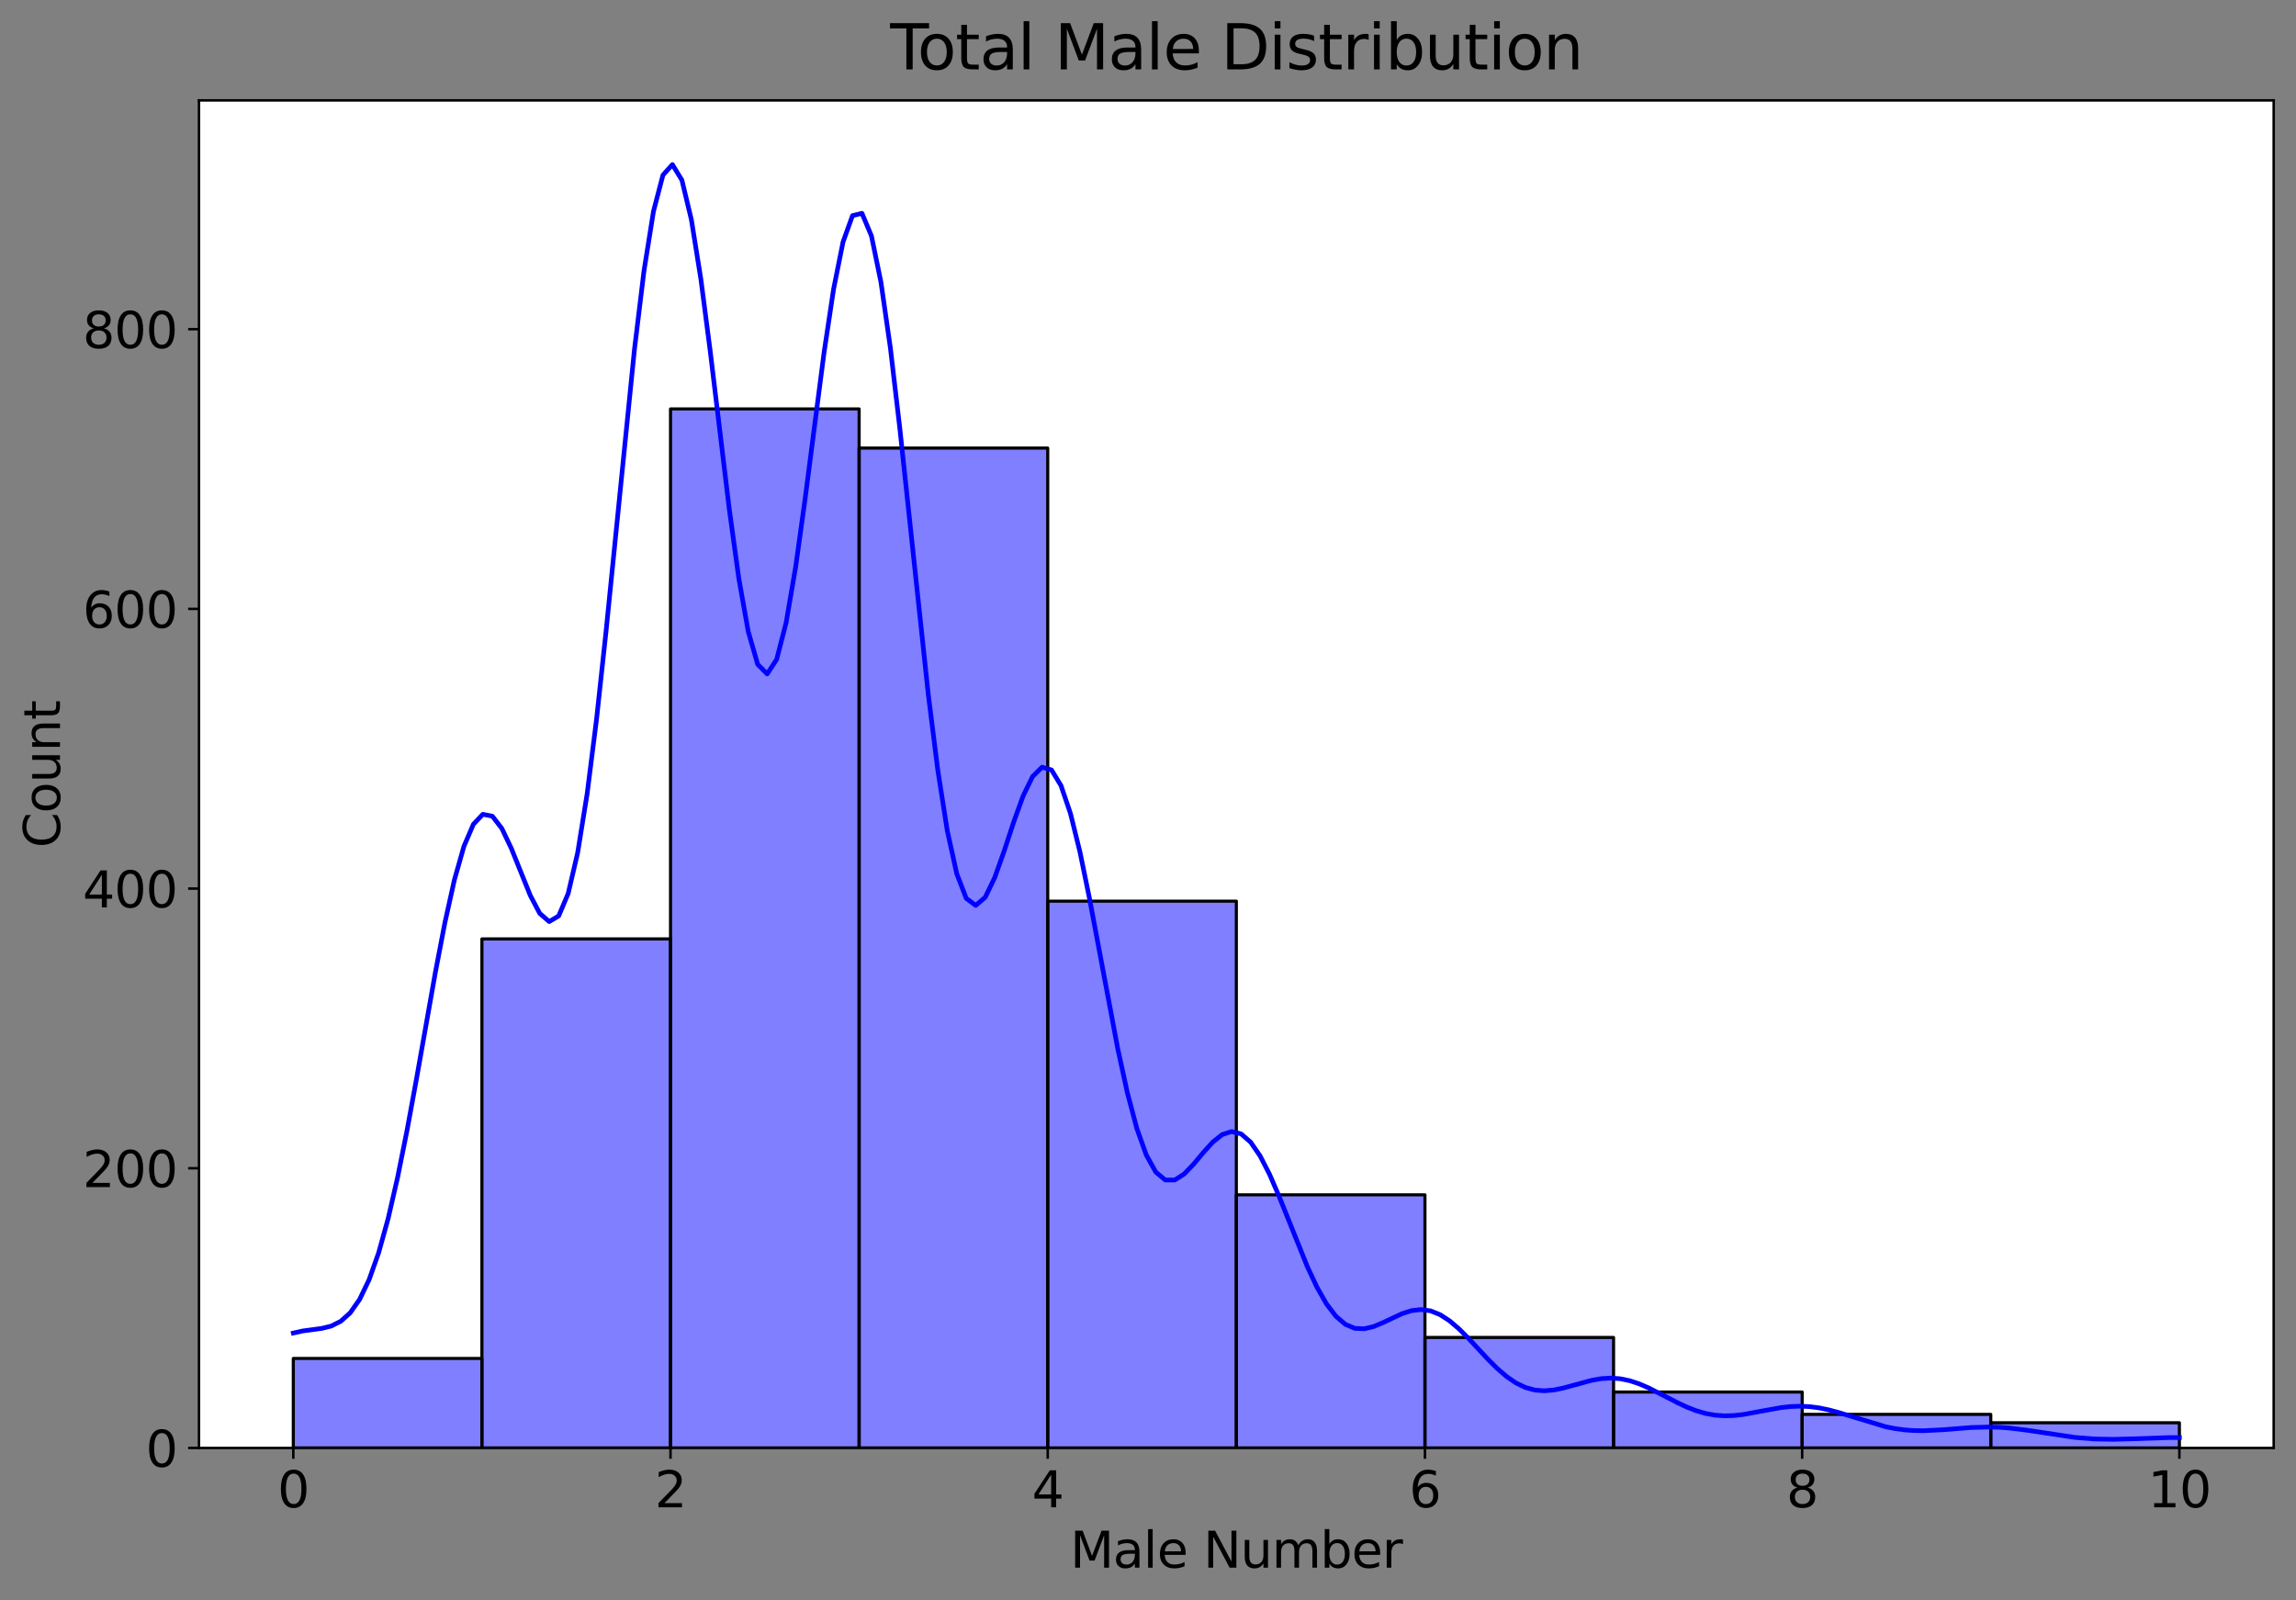<?xml version="1.0" encoding="utf-8" standalone="no"?>
<!DOCTYPE svg PUBLIC "-//W3C//DTD SVG 1.1//EN"
  "http://www.w3.org/Graphics/SVG/1.1/DTD/svg11.dtd">
<svg xmlns:xlink="http://www.w3.org/1999/xlink" width="741.025pt" height="516.447pt" viewBox="0 0 741.025 516.447" xmlns="http://www.w3.org/2000/svg" version="1.1">
 <rect x="0" y="0" width="741.025" height="516.447" fill="#808080" stroke="none"/>
 <defs>
  <style type="text/css">*{stroke-linejoin: round; stroke-linecap: butt}</style>
 </defs>
 <g id="figure_1">
  <g id="patch_1">
   <path d="M 0 516.447
L 741.025 516.447
L 741.025 0
L 0 0
L 0 516.447
z
" style="fill: none"/>
  </g>
  <g id="axes_1">
   <g id="patch_2">
    <path d="M 64.225 467.277
L 733.825 467.277
L 733.825 32.397
L 64.225 32.397
z
" style="fill: #ffffff"/>
   </g>
   <g id="patch_3">
    <path d="M 94.661 467.277
L 155.534 467.277
L 155.534 438.394
L 94.661 438.394
z
" clip-path="url(#p4a286e1e09)" style="fill: #0000ff; fill-opacity: 0.5; stroke: #000000; stroke-linejoin: miter"/>
   </g>
   <g id="patch_4">
    <path d="M 155.534 467.277
L 216.407 467.277
L 216.407 303.004
L 155.534 303.004
z
" clip-path="url(#p4a286e1e09)" style="fill: #0000ff; fill-opacity: 0.5; stroke: #000000; stroke-linejoin: miter"/>
   </g>
   <g id="patch_5">
    <path d="M 216.407 467.277
L 277.28 467.277
L 277.28 131.962
L 216.407 131.962
z
" clip-path="url(#p4a286e1e09)" style="fill: #0000ff; fill-opacity: 0.5; stroke: #000000; stroke-linejoin: miter"/>
   </g>
   <g id="patch_6">
    <path d="M 277.28 467.277
L 338.152 467.277
L 338.152 144.599
L 277.28 144.599
z
" clip-path="url(#p4a286e1e09)" style="fill: #0000ff; fill-opacity: 0.5; stroke: #000000; stroke-linejoin: miter"/>
   </g>
   <g id="patch_7">
    <path d="M 338.152 467.277
L 399.025 467.277
L 399.025 290.819
L 338.152 290.819
z
" clip-path="url(#p4a286e1e09)" style="fill: #0000ff; fill-opacity: 0.5; stroke: #000000; stroke-linejoin: miter"/>
   </g>
   <g id="patch_8">
    <path d="M 399.025 467.277
L 459.898 467.277
L 459.898 385.592
L 399.025 385.592
z
" clip-path="url(#p4a286e1e09)" style="fill: #0000ff; fill-opacity: 0.5; stroke: #000000; stroke-linejoin: miter"/>
   </g>
   <g id="patch_9">
    <path d="M 459.898 467.277
L 520.77 467.277
L 520.77 431.624
L 459.898 431.624
z
" clip-path="url(#p4a286e1e09)" style="fill: #0000ff; fill-opacity: 0.5; stroke: #000000; stroke-linejoin: miter"/>
   </g>
   <g id="patch_10">
    <path d="M 520.77 467.277
L 581.643 467.277
L 581.643 449.225
L 520.77 449.225
z
" clip-path="url(#p4a286e1e09)" style="fill: #0000ff; fill-opacity: 0.5; stroke: #000000; stroke-linejoin: miter"/>
   </g>
   <g id="patch_11">
    <path d="M 581.643 467.277
L 642.516 467.277
L 642.516 456.446
L 581.643 456.446
z
" clip-path="url(#p4a286e1e09)" style="fill: #0000ff; fill-opacity: 0.5; stroke: #000000; stroke-linejoin: miter"/>
   </g>
   <g id="patch_12">
    <path d="M 642.516 467.277
L 703.389 467.277
L 703.389 459.154
L 642.516 459.154
z
" clip-path="url(#p4a286e1e09)" style="fill: #0000ff; fill-opacity: 0.5; stroke: #000000; stroke-linejoin: miter"/>
   </g>
   <g id="matplotlib.axis_1">
    <g id="xtick_1">
     <g id="line2d_1">
      <defs>
       <path id="m90a7e1bd33" d="M 0 0
L 0 3.5
" style="stroke: #000000; stroke-width: 0.8"/>
      </defs>
      <g>
       <use xlink:href="#m90a7e1bd33" x="94.661" y="467.277" style="stroke: #000000; stroke-width: 0.8"/>
      </g>
     </g>
     <g id="text_1">
      <!-- 0 -->
      <g transform="translate(89.571 486.434)scale(0.16 -0.16)">
       <defs>
        <path id="DejaVuSans-30" d="M 2034 4250
Q 1547 4250 1301 3770
Q 1056 3291 1056 2328
Q 1056 1369 1301 889
Q 1547 409 2034 409
Q 2525 409 2770 889
Q 3016 1369 3016 2328
Q 3016 3291 2770 3770
Q 2525 4250 2034 4250
z
M 2034 4750
Q 2819 4750 3233 4129
Q 3647 3509 3647 2328
Q 3647 1150 3233 529
Q 2819 -91 2034 -91
Q 1250 -91 836 529
Q 422 1150 422 2328
Q 422 3509 836 4129
Q 1250 4750 2034 4750
z
" transform="scale(0.016)"/>
       </defs>
       <use xlink:href="#DejaVuSans-30"/>
      </g>
     </g>
    </g>
    <g id="xtick_2">
     <g id="line2d_2">
      <g>
       <use xlink:href="#m90a7e1bd33" x="216.407" y="467.277" style="stroke: #000000; stroke-width: 0.8"/>
      </g>
     </g>
     <g id="text_2">
      <!-- 2 -->
      <g transform="translate(211.317 486.434)scale(0.16 -0.16)">
       <defs>
        <path id="DejaVuSans-32" d="M 1228 531
L 3431 531
L 3431 0
L 469 0
L 469 531
Q 828 903 1448 1529
Q 2069 2156 2228 2338
Q 2531 2678 2651 2914
Q 2772 3150 2772 3378
Q 2772 3750 2511 3984
Q 2250 4219 1831 4219
Q 1534 4219 1204 4116
Q 875 4013 500 3803
L 500 4441
Q 881 4594 1212 4672
Q 1544 4750 1819 4750
Q 2544 4750 2975 4387
Q 3406 4025 3406 3419
Q 3406 3131 3298 2873
Q 3191 2616 2906 2266
Q 2828 2175 2409 1742
Q 1991 1309 1228 531
z
" transform="scale(0.016)"/>
       </defs>
       <use xlink:href="#DejaVuSans-32"/>
      </g>
     </g>
    </g>
    <g id="xtick_3">
     <g id="line2d_3">
      <g>
       <use xlink:href="#m90a7e1bd33" x="338.152" y="467.277" style="stroke: #000000; stroke-width: 0.8"/>
      </g>
     </g>
     <g id="text_3">
      <!-- 4 -->
      <g transform="translate(333.062 486.434)scale(0.16 -0.16)">
       <defs>
        <path id="DejaVuSans-34" d="M 2419 4116
L 825 1625
L 2419 1625
L 2419 4116
z
M 2253 4666
L 3047 4666
L 3047 1625
L 3713 1625
L 3713 1100
L 3047 1100
L 3047 0
L 2419 0
L 2419 1100
L 313 1100
L 313 1709
L 2253 4666
z
" transform="scale(0.016)"/>
       </defs>
       <use xlink:href="#DejaVuSans-34"/>
      </g>
     </g>
    </g>
    <g id="xtick_4">
     <g id="line2d_4">
      <g>
       <use xlink:href="#m90a7e1bd33" x="459.898" y="467.277" style="stroke: #000000; stroke-width: 0.8"/>
      </g>
     </g>
     <g id="text_4">
      <!-- 6 -->
      <g transform="translate(454.808 486.434)scale(0.16 -0.16)">
       <defs>
        <path id="DejaVuSans-36" d="M 2113 2584
Q 1688 2584 1439 2293
Q 1191 2003 1191 1497
Q 1191 994 1439 701
Q 1688 409 2113 409
Q 2538 409 2786 701
Q 3034 994 3034 1497
Q 3034 2003 2786 2293
Q 2538 2584 2113 2584
z
M 3366 4563
L 3366 3988
Q 3128 4100 2886 4159
Q 2644 4219 2406 4219
Q 1781 4219 1451 3797
Q 1122 3375 1075 2522
Q 1259 2794 1537 2939
Q 1816 3084 2150 3084
Q 2853 3084 3261 2657
Q 3669 2231 3669 1497
Q 3669 778 3244 343
Q 2819 -91 2113 -91
Q 1303 -91 875 529
Q 447 1150 447 2328
Q 447 3434 972 4092
Q 1497 4750 2381 4750
Q 2619 4750 2861 4703
Q 3103 4656 3366 4563
z
" transform="scale(0.016)"/>
       </defs>
       <use xlink:href="#DejaVuSans-36"/>
      </g>
     </g>
    </g>
    <g id="xtick_5">
     <g id="line2d_5">
      <g>
       <use xlink:href="#m90a7e1bd33" x="581.643" y="467.277" style="stroke: #000000; stroke-width: 0.8"/>
      </g>
     </g>
     <g id="text_5">
      <!-- 8 -->
      <g transform="translate(576.553 486.434)scale(0.16 -0.16)">
       <defs>
        <path id="DejaVuSans-38" d="M 2034 2216
Q 1584 2216 1326 1975
Q 1069 1734 1069 1313
Q 1069 891 1326 650
Q 1584 409 2034 409
Q 2484 409 2743 651
Q 3003 894 3003 1313
Q 3003 1734 2745 1975
Q 2488 2216 2034 2216
z
M 1403 2484
Q 997 2584 770 2862
Q 544 3141 544 3541
Q 544 4100 942 4425
Q 1341 4750 2034 4750
Q 2731 4750 3128 4425
Q 3525 4100 3525 3541
Q 3525 3141 3298 2862
Q 3072 2584 2669 2484
Q 3125 2378 3379 2068
Q 3634 1759 3634 1313
Q 3634 634 3220 271
Q 2806 -91 2034 -91
Q 1263 -91 848 271
Q 434 634 434 1313
Q 434 1759 690 2068
Q 947 2378 1403 2484
z
M 1172 3481
Q 1172 3119 1398 2916
Q 1625 2713 2034 2713
Q 2441 2713 2670 2916
Q 2900 3119 2900 3481
Q 2900 3844 2670 4047
Q 2441 4250 2034 4250
Q 1625 4250 1398 4047
Q 1172 3844 1172 3481
z
" transform="scale(0.016)"/>
       </defs>
       <use xlink:href="#DejaVuSans-38"/>
      </g>
     </g>
    </g>
    <g id="xtick_6">
     <g id="line2d_6">
      <g>
       <use xlink:href="#m90a7e1bd33" x="703.389" y="467.277" style="stroke: #000000; stroke-width: 0.8"/>
      </g>
     </g>
     <g id="text_6">
      <!-- 10 -->
      <g transform="translate(693.209 486.434)scale(0.16 -0.16)">
       <defs>
        <path id="DejaVuSans-31" d="M 794 531
L 1825 531
L 1825 4091
L 703 3866
L 703 4441
L 1819 4666
L 2450 4666
L 2450 531
L 3481 531
L 3481 0
L 794 0
L 794 531
z
" transform="scale(0.016)"/>
       </defs>
       <use xlink:href="#DejaVuSans-31"/>
       <use xlink:href="#DejaVuSans-30" x="63.623"/>
      </g>
     </g>
    </g>
    <g id="text_7">
     <!-- Male Number -->
     <g transform="translate(345.395 505.919)scale(0.16 -0.16)">
      <defs>
       <path id="DejaVuSans-4d" d="M 628 4666
L 1569 4666
L 2759 1491
L 3956 4666
L 4897 4666
L 4897 0
L 4281 0
L 4281 4097
L 3078 897
L 2444 897
L 1241 4097
L 1241 0
L 628 0
L 628 4666
z
" transform="scale(0.016)"/>
       <path id="DejaVuSans-61" d="M 2194 1759
Q 1497 1759 1228 1600
Q 959 1441 959 1056
Q 959 750 1161 570
Q 1363 391 1709 391
Q 2188 391 2477 730
Q 2766 1069 2766 1631
L 2766 1759
L 2194 1759
z
M 3341 1997
L 3341 0
L 2766 0
L 2766 531
Q 2569 213 2275 61
Q 1981 -91 1556 -91
Q 1019 -91 701 211
Q 384 513 384 1019
Q 384 1609 779 1909
Q 1175 2209 1959 2209
L 2766 2209
L 2766 2266
Q 2766 2663 2505 2880
Q 2244 3097 1772 3097
Q 1472 3097 1187 3025
Q 903 2953 641 2809
L 641 3341
Q 956 3463 1253 3523
Q 1550 3584 1831 3584
Q 2591 3584 2966 3190
Q 3341 2797 3341 1997
z
" transform="scale(0.016)"/>
       <path id="DejaVuSans-6c" d="M 603 4863
L 1178 4863
L 1178 0
L 603 0
L 603 4863
z
" transform="scale(0.016)"/>
       <path id="DejaVuSans-65" d="M 3597 1894
L 3597 1613
L 953 1613
Q 991 1019 1311 708
Q 1631 397 2203 397
Q 2534 397 2845 478
Q 3156 559 3463 722
L 3463 178
Q 3153 47 2828 -22
Q 2503 -91 2169 -91
Q 1331 -91 842 396
Q 353 884 353 1716
Q 353 2575 817 3079
Q 1281 3584 2069 3584
Q 2775 3584 3186 3129
Q 3597 2675 3597 1894
z
M 3022 2063
Q 3016 2534 2758 2815
Q 2500 3097 2075 3097
Q 1594 3097 1305 2825
Q 1016 2553 972 2059
L 3022 2063
z
" transform="scale(0.016)"/>
       <path id="DejaVuSans-20" transform="scale(0.016)"/>
       <path id="DejaVuSans-4e" d="M 628 4666
L 1478 4666
L 3547 763
L 3547 4666
L 4159 4666
L 4159 0
L 3309 0
L 1241 3903
L 1241 0
L 628 0
L 628 4666
z
" transform="scale(0.016)"/>
       <path id="DejaVuSans-75" d="M 544 1381
L 544 3500
L 1119 3500
L 1119 1403
Q 1119 906 1312 657
Q 1506 409 1894 409
Q 2359 409 2629 706
Q 2900 1003 2900 1516
L 2900 3500
L 3475 3500
L 3475 0
L 2900 0
L 2900 538
Q 2691 219 2414 64
Q 2138 -91 1772 -91
Q 1169 -91 856 284
Q 544 659 544 1381
z
M 1991 3584
L 1991 3584
z
" transform="scale(0.016)"/>
       <path id="DejaVuSans-6d" d="M 3328 2828
Q 3544 3216 3844 3400
Q 4144 3584 4550 3584
Q 5097 3584 5394 3201
Q 5691 2819 5691 2113
L 5691 0
L 5113 0
L 5113 2094
Q 5113 2597 4934 2840
Q 4756 3084 4391 3084
Q 3944 3084 3684 2787
Q 3425 2491 3425 1978
L 3425 0
L 2847 0
L 2847 2094
Q 2847 2600 2669 2842
Q 2491 3084 2119 3084
Q 1678 3084 1418 2786
Q 1159 2488 1159 1978
L 1159 0
L 581 0
L 581 3500
L 1159 3500
L 1159 2956
Q 1356 3278 1631 3431
Q 1906 3584 2284 3584
Q 2666 3584 2933 3390
Q 3200 3197 3328 2828
z
" transform="scale(0.016)"/>
       <path id="DejaVuSans-62" d="M 3116 1747
Q 3116 2381 2855 2742
Q 2594 3103 2138 3103
Q 1681 3103 1420 2742
Q 1159 2381 1159 1747
Q 1159 1113 1420 752
Q 1681 391 2138 391
Q 2594 391 2855 752
Q 3116 1113 3116 1747
z
M 1159 2969
Q 1341 3281 1617 3432
Q 1894 3584 2278 3584
Q 2916 3584 3314 3078
Q 3713 2572 3713 1747
Q 3713 922 3314 415
Q 2916 -91 2278 -91
Q 1894 -91 1617 61
Q 1341 213 1159 525
L 1159 0
L 581 0
L 581 4863
L 1159 4863
L 1159 2969
z
" transform="scale(0.016)"/>
       <path id="DejaVuSans-72" d="M 2631 2963
Q 2534 3019 2420 3045
Q 2306 3072 2169 3072
Q 1681 3072 1420 2755
Q 1159 2438 1159 1844
L 1159 0
L 581 0
L 581 3500
L 1159 3500
L 1159 2956
Q 1341 3275 1631 3429
Q 1922 3584 2338 3584
Q 2397 3584 2469 3576
Q 2541 3569 2628 3553
L 2631 2963
z
" transform="scale(0.016)"/>
      </defs>
      <use xlink:href="#DejaVuSans-4d"/>
      <use xlink:href="#DejaVuSans-61" x="86.279"/>
      <use xlink:href="#DejaVuSans-6c" x="147.559"/>
      <use xlink:href="#DejaVuSans-65" x="175.342"/>
      <use xlink:href="#DejaVuSans-20" x="236.865"/>
      <use xlink:href="#DejaVuSans-4e" x="268.652"/>
      <use xlink:href="#DejaVuSans-75" x="343.457"/>
      <use xlink:href="#DejaVuSans-6d" x="406.836"/>
      <use xlink:href="#DejaVuSans-62" x="504.248"/>
      <use xlink:href="#DejaVuSans-65" x="567.725"/>
      <use xlink:href="#DejaVuSans-72" x="629.248"/>
     </g>
    </g>
   </g>
   <g id="matplotlib.axis_2">
    <g id="ytick_1">
     <g id="line2d_7">
      <defs>
       <path id="m54ef115301" d="M 0 0
L -3.5 0
" style="stroke: #000000; stroke-width: 0.8"/>
      </defs>
      <g>
       <use xlink:href="#m54ef115301" x="64.225" y="467.277" style="stroke: #000000; stroke-width: 0.8"/>
      </g>
     </g>
     <g id="text_8">
      <!-- 0 -->
      <g transform="translate(47.045 473.356)scale(0.16 -0.16)">
       <use xlink:href="#DejaVuSans-30"/>
      </g>
     </g>
    </g>
    <g id="ytick_2">
     <g id="line2d_8">
      <g>
       <use xlink:href="#m54ef115301" x="64.225" y="377.017" style="stroke: #000000; stroke-width: 0.8"/>
      </g>
     </g>
     <g id="text_9">
      <!-- 200 -->
      <g transform="translate(26.685 383.096)scale(0.16 -0.16)">
       <use xlink:href="#DejaVuSans-32"/>
       <use xlink:href="#DejaVuSans-30" x="63.623"/>
       <use xlink:href="#DejaVuSans-30" x="127.246"/>
      </g>
     </g>
    </g>
    <g id="ytick_3">
     <g id="line2d_9">
      <g>
       <use xlink:href="#m54ef115301" x="64.225" y="286.758" style="stroke: #000000; stroke-width: 0.8"/>
      </g>
     </g>
     <g id="text_10">
      <!-- 400 -->
      <g transform="translate(26.685 292.836)scale(0.16 -0.16)">
       <use xlink:href="#DejaVuSans-34"/>
       <use xlink:href="#DejaVuSans-30" x="63.623"/>
       <use xlink:href="#DejaVuSans-30" x="127.246"/>
      </g>
     </g>
    </g>
    <g id="ytick_4">
     <g id="line2d_10">
      <g>
       <use xlink:href="#m54ef115301" x="64.225" y="196.498" style="stroke: #000000; stroke-width: 0.8"/>
      </g>
     </g>
     <g id="text_11">
      <!-- 600 -->
      <g transform="translate(26.685 202.577)scale(0.16 -0.16)">
       <use xlink:href="#DejaVuSans-36"/>
       <use xlink:href="#DejaVuSans-30" x="63.623"/>
       <use xlink:href="#DejaVuSans-30" x="127.246"/>
      </g>
     </g>
    </g>
    <g id="ytick_5">
     <g id="line2d_11">
      <g>
       <use xlink:href="#m54ef115301" x="64.225" y="106.238" style="stroke: #000000; stroke-width: 0.8"/>
      </g>
     </g>
     <g id="text_12">
      <!-- 800 -->
      <g transform="translate(26.685 112.317)scale(0.16 -0.16)">
       <use xlink:href="#DejaVuSans-38"/>
       <use xlink:href="#DejaVuSans-30" x="63.623"/>
       <use xlink:href="#DejaVuSans-30" x="127.246"/>
      </g>
     </g>
    </g>
    <g id="text_13">
     <!-- Count -->
     <g transform="translate(19.358 273.594)rotate(-90)scale(0.16 -0.16)">
      <defs>
       <path id="DejaVuSans-43" d="M 4122 4306
L 4122 3641
Q 3803 3938 3442 4084
Q 3081 4231 2675 4231
Q 1875 4231 1450 3742
Q 1025 3253 1025 2328
Q 1025 1406 1450 917
Q 1875 428 2675 428
Q 3081 428 3442 575
Q 3803 722 4122 1019
L 4122 359
Q 3791 134 3420 21
Q 3050 -91 2638 -91
Q 1578 -91 968 557
Q 359 1206 359 2328
Q 359 3453 968 4101
Q 1578 4750 2638 4750
Q 3056 4750 3426 4639
Q 3797 4528 4122 4306
z
" transform="scale(0.016)"/>
       <path id="DejaVuSans-6f" d="M 1959 3097
Q 1497 3097 1228 2736
Q 959 2375 959 1747
Q 959 1119 1226 758
Q 1494 397 1959 397
Q 2419 397 2687 759
Q 2956 1122 2956 1747
Q 2956 2369 2687 2733
Q 2419 3097 1959 3097
z
M 1959 3584
Q 2709 3584 3137 3096
Q 3566 2609 3566 1747
Q 3566 888 3137 398
Q 2709 -91 1959 -91
Q 1206 -91 779 398
Q 353 888 353 1747
Q 353 2609 779 3096
Q 1206 3584 1959 3584
z
" transform="scale(0.016)"/>
       <path id="DejaVuSans-6e" d="M 3513 2113
L 3513 0
L 2938 0
L 2938 2094
Q 2938 2591 2744 2837
Q 2550 3084 2163 3084
Q 1697 3084 1428 2787
Q 1159 2491 1159 1978
L 1159 0
L 581 0
L 581 3500
L 1159 3500
L 1159 2956
Q 1366 3272 1645 3428
Q 1925 3584 2291 3584
Q 2894 3584 3203 3211
Q 3513 2838 3513 2113
z
" transform="scale(0.016)"/>
       <path id="DejaVuSans-74" d="M 1172 4494
L 1172 3500
L 2356 3500
L 2356 3053
L 1172 3053
L 1172 1153
Q 1172 725 1289 603
Q 1406 481 1766 481
L 2356 481
L 2356 0
L 1766 0
Q 1100 0 847 248
Q 594 497 594 1153
L 594 3053
L 172 3053
L 172 3500
L 594 3500
L 594 4494
L 1172 4494
z
" transform="scale(0.016)"/>
      </defs>
      <use xlink:href="#DejaVuSans-43"/>
      <use xlink:href="#DejaVuSans-6f" x="69.824"/>
      <use xlink:href="#DejaVuSans-75" x="131.006"/>
      <use xlink:href="#DejaVuSans-6e" x="194.385"/>
      <use xlink:href="#DejaVuSans-74" x="257.764"/>
     </g>
    </g>
   </g>
   <g id="line2d_12">
    <path d="M 94.661 430.196
L 97.72 429.516
L 103.838 428.698
L 106.897 427.938
L 109.956 426.413
L 113.015 423.684
L 116.074 419.321
L 119.133 412.956
L 122.192 404.326
L 125.251 393.327
L 128.31 380.05
L 131.369 364.806
L 134.427 348.135
L 140.545 313.641
L 143.604 297.7
L 146.663 283.924
L 149.722 273.155
L 152.781 266.01
L 155.84 262.784
L 158.899 263.391
L 161.958 267.341
L 165.017 273.757
L 171.135 288.948
L 174.194 294.766
L 177.253 297.411
L 180.311 295.597
L 183.37 288.373
L 186.429 275.242
L 189.488 256.244
L 192.547 231.995
L 195.606 203.673
L 204.783 112.625
L 207.842 87.437
L 210.901 68.24
L 213.96 56.514
L 217.019 53.105
L 220.078 58.118
L 223.136 70.886
L 226.195 90.026
L 229.254 113.574
L 235.372 164.307
L 238.431 186.55
L 241.49 203.787
L 244.549 214.415
L 247.608 217.49
L 250.667 212.802
L 253.726 200.898
L 256.785 183.026
L 259.844 161.017
L 265.962 113.773
L 269.02 93.392
L 272.079 78.113
L 275.138 69.591
L 278.197 68.84
L 281.256 76.138
L 284.315 91.018
L 287.374 112.333
L 290.433 138.394
L 299.61 224.177
L 302.669 248.51
L 305.728 268.056
L 308.787 281.953
L 311.845 289.908
L 314.904 292.193
L 317.963 289.584
L 321.022 283.256
L 324.081 274.658
L 327.14 265.356
L 330.199 256.887
L 333.258 250.609
L 336.317 247.58
L 339.376 248.473
L 342.435 253.526
L 345.494 262.544
L 348.553 274.948
L 351.612 289.856
L 360.788 338.605
L 363.847 352.628
L 366.906 364.156
L 369.965 372.744
L 373.024 378.247
L 376.083 380.806
L 379.142 380.813
L 382.201 378.86
L 385.26 375.664
L 388.319 371.999
L 391.378 368.613
L 394.437 366.163
L 397.496 365.16
L 400.554 365.922
L 403.613 368.565
L 406.672 372.997
L 409.731 378.949
L 412.79 386.012
L 421.967 408.831
L 425.026 415.361
L 428.085 420.737
L 431.144 424.764
L 434.203 427.387
L 437.262 428.678
L 440.321 428.821
L 443.38 428.086
L 446.438 426.796
L 452.556 423.921
L 455.615 422.954
L 458.674 422.615
L 461.733 423.04
L 464.792 424.269
L 467.851 426.256
L 470.91 428.873
L 473.969 431.937
L 480.087 438.506
L 483.146 441.56
L 486.205 444.202
L 489.263 446.297
L 492.322 447.768
L 495.381 448.599
L 498.44 448.836
L 501.499 448.573
L 504.558 447.941
L 513.735 445.439
L 516.794 444.91
L 519.853 444.725
L 522.912 444.942
L 525.971 445.572
L 529.03 446.58
L 532.088 447.895
L 538.206 451.028
L 541.265 452.608
L 544.324 454.044
L 547.383 455.243
L 550.442 456.138
L 553.501 456.695
L 556.56 456.912
L 559.619 456.818
L 562.678 456.471
L 568.796 455.342
L 574.914 454.24
L 577.972 453.909
L 581.031 453.801
L 584.09 453.947
L 587.149 454.348
L 590.208 454.982
L 593.267 455.802
L 608.562 460.428
L 611.621 461.033
L 614.68 461.448
L 617.739 461.67
L 620.797 461.716
L 626.915 461.417
L 636.092 460.685
L 642.21 460.519
L 645.269 460.613
L 648.328 460.831
L 654.446 461.582
L 669.74 463.887
L 675.858 464.378
L 681.976 464.495
L 688.094 464.336
L 700.33 463.918
L 703.389 463.915
L 703.389 463.915
" clip-path="url(#p4a286e1e09)" style="fill: none; stroke: #0000ff; stroke-width: 1.5; stroke-linecap: square"/>
   </g>
   <g id="patch_13">
    <path d="M 64.225 467.277
L 64.225 32.397
" style="fill: none; stroke: #000000; stroke-width: 0.8; stroke-linejoin: miter; stroke-linecap: square"/>
   </g>
   <g id="patch_14">
    <path d="M 733.825 467.277
L 733.825 32.397
" style="fill: none; stroke: #000000; stroke-width: 0.8; stroke-linejoin: miter; stroke-linecap: square"/>
   </g>
   <g id="patch_15">
    <path d="M 64.225 467.277
L 733.825 467.277
" style="fill: none; stroke: #000000; stroke-width: 0.8; stroke-linejoin: miter; stroke-linecap: square"/>
   </g>
   <g id="patch_16">
    <path d="M 64.225 32.397
L 733.825 32.397
" style="fill: none; stroke: #000000; stroke-width: 0.8; stroke-linejoin: miter; stroke-linecap: square"/>
   </g>
   <g id="text_14">
    <!-- Total Male Distribution -->
    <g transform="translate(287.291 22.397)scale(0.2 -0.2)">
     <defs>
      <path id="DejaVuSans-54" d="M -19 4666
L 3928 4666
L 3928 4134
L 2272 4134
L 2272 0
L 1638 0
L 1638 4134
L -19 4134
L -19 4666
z
" transform="scale(0.016)"/>
      <path id="DejaVuSans-44" d="M 1259 4147
L 1259 519
L 2022 519
Q 2988 519 3436 956
Q 3884 1394 3884 2338
Q 3884 3275 3436 3711
Q 2988 4147 2022 4147
L 1259 4147
z
M 628 4666
L 1925 4666
Q 3281 4666 3915 4102
Q 4550 3538 4550 2338
Q 4550 1131 3912 565
Q 3275 0 1925 0
L 628 0
L 628 4666
z
" transform="scale(0.016)"/>
      <path id="DejaVuSans-69" d="M 603 3500
L 1178 3500
L 1178 0
L 603 0
L 603 3500
z
M 603 4863
L 1178 4863
L 1178 4134
L 603 4134
L 603 4863
z
" transform="scale(0.016)"/>
      <path id="DejaVuSans-73" d="M 2834 3397
L 2834 2853
Q 2591 2978 2328 3040
Q 2066 3103 1784 3103
Q 1356 3103 1142 2972
Q 928 2841 928 2578
Q 928 2378 1081 2264
Q 1234 2150 1697 2047
L 1894 2003
Q 2506 1872 2764 1633
Q 3022 1394 3022 966
Q 3022 478 2636 193
Q 2250 -91 1575 -91
Q 1294 -91 989 -36
Q 684 19 347 128
L 347 722
Q 666 556 975 473
Q 1284 391 1588 391
Q 1994 391 2212 530
Q 2431 669 2431 922
Q 2431 1156 2273 1281
Q 2116 1406 1581 1522
L 1381 1569
Q 847 1681 609 1914
Q 372 2147 372 2553
Q 372 3047 722 3315
Q 1072 3584 1716 3584
Q 2034 3584 2315 3537
Q 2597 3491 2834 3397
z
" transform="scale(0.016)"/>
     </defs>
     <use xlink:href="#DejaVuSans-54"/>
     <use xlink:href="#DejaVuSans-6f" x="44.084"/>
     <use xlink:href="#DejaVuSans-74" x="105.266"/>
     <use xlink:href="#DejaVuSans-61" x="144.475"/>
     <use xlink:href="#DejaVuSans-6c" x="205.754"/>
     <use xlink:href="#DejaVuSans-20" x="233.537"/>
     <use xlink:href="#DejaVuSans-4d" x="265.324"/>
     <use xlink:href="#DejaVuSans-61" x="351.604"/>
     <use xlink:href="#DejaVuSans-6c" x="412.883"/>
     <use xlink:href="#DejaVuSans-65" x="440.666"/>
     <use xlink:href="#DejaVuSans-20" x="502.189"/>
     <use xlink:href="#DejaVuSans-44" x="533.977"/>
     <use xlink:href="#DejaVuSans-69" x="610.979"/>
     <use xlink:href="#DejaVuSans-73" x="638.762"/>
     <use xlink:href="#DejaVuSans-74" x="690.861"/>
     <use xlink:href="#DejaVuSans-72" x="730.07"/>
     <use xlink:href="#DejaVuSans-69" x="771.184"/>
     <use xlink:href="#DejaVuSans-62" x="798.967"/>
     <use xlink:href="#DejaVuSans-75" x="862.443"/>
     <use xlink:href="#DejaVuSans-74" x="925.822"/>
     <use xlink:href="#DejaVuSans-69" x="965.031"/>
     <use xlink:href="#DejaVuSans-6f" x="992.814"/>
     <use xlink:href="#DejaVuSans-6e" x="1053.996"/>
    </g>
   </g>
  </g>
 </g>
 <defs>
  <clipPath id="p4a286e1e09">
   <rect x="64.225" y="32.397" width="669.6" height="434.88"/>
  </clipPath>
 </defs>
</svg>
